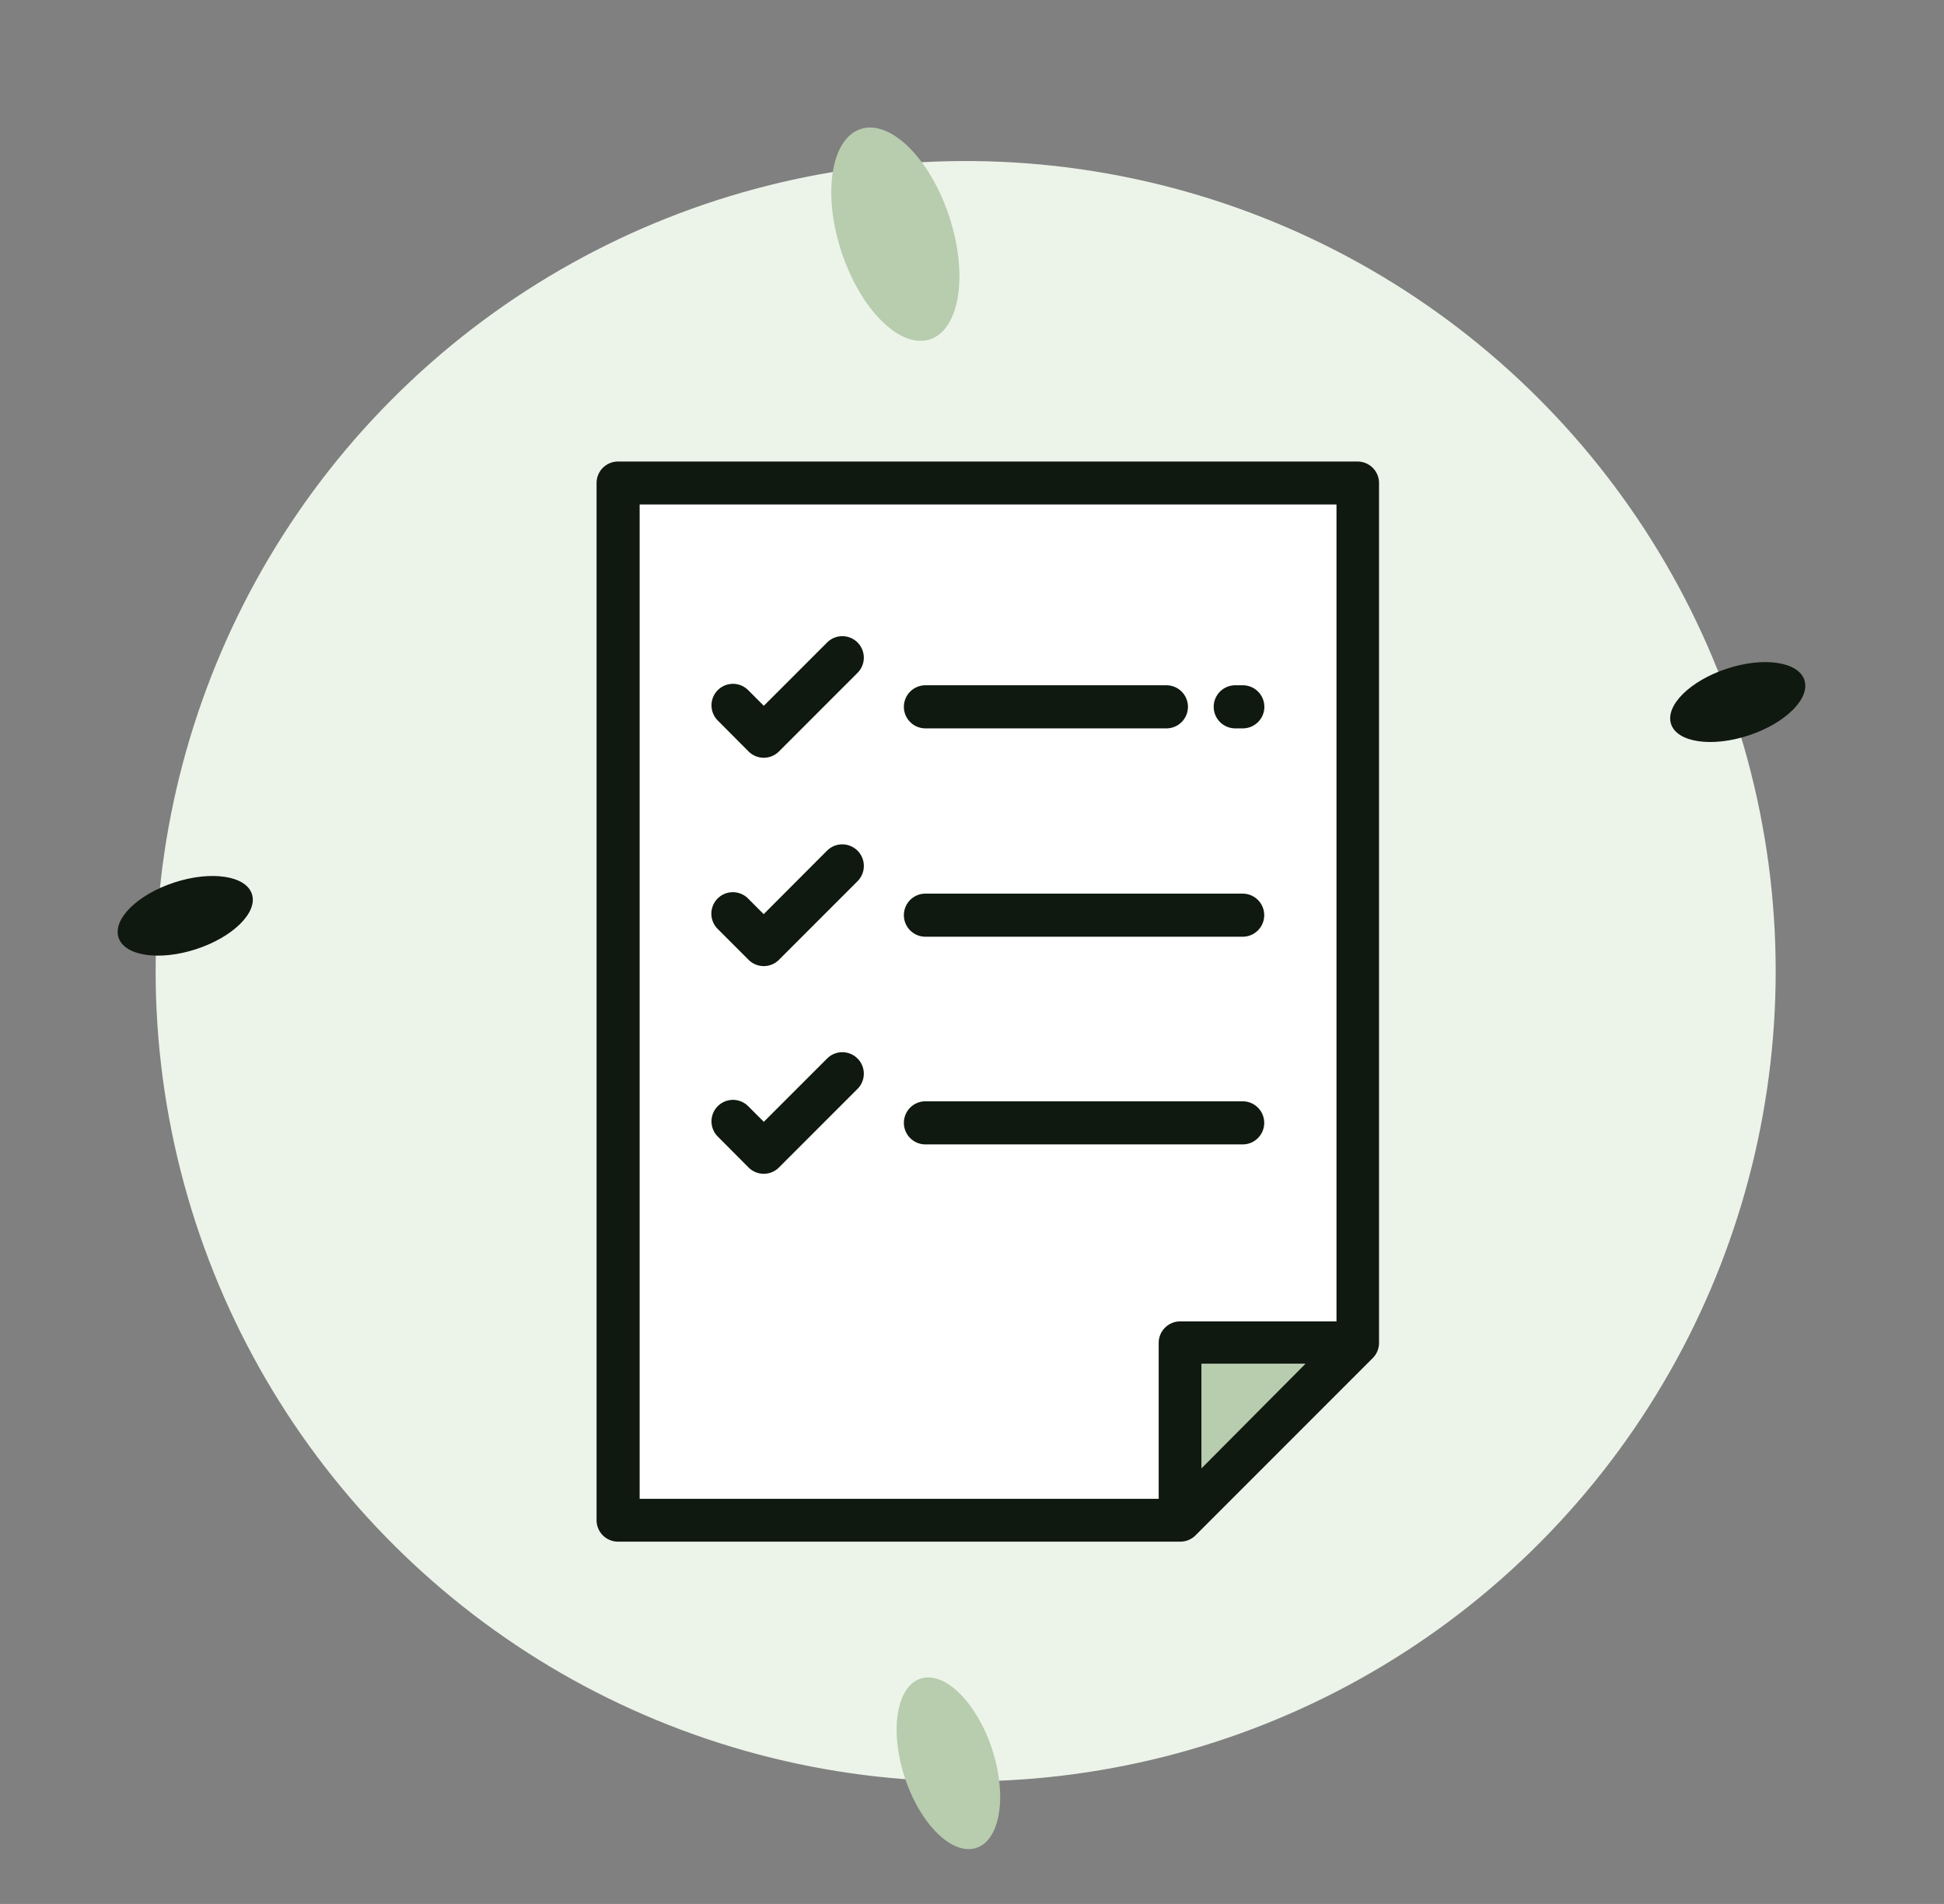 <svg xmlns="http://www.w3.org/2000/svg" viewBox="0 0 144 141"><rect x="0" y="0" width="144" height="141" fill="#808080" stroke="none"/><defs><style>.a{fill:#ecf4e9;}.b{fill:#b8ccae;}.c{fill:#0f190f;}.d{fill:#fff;}</style></defs><title>ic</title><circle class="a" cx="71.53" cy="71.93" r="60" transform="translate(-17.14 121.2) rotate(-74.22)"/><ellipse class="b" cx="66.32" cy="17.34" rx="4.2" ry="8.2" transform="translate(-2.09 21.68) rotate(-18.28)"/><ellipse class="b" cx="70.26" cy="130.58" rx="3.4" ry="6.6" transform="translate(-37.42 28.63) rotate(-18.28)"/><ellipse class="c" cx="128.72" cy="51.99" rx="5.2" ry="2.6" transform="translate(-9.81 43) rotate(-18.28)"/><ellipse class="c" cx="13.97" cy="67.74" rx="5.2" ry="2.6" transform="matrix(0.95, -0.31, 0.31, 0.95, -20.55, 7.8)"/><path class="d" d="M47.38,111H85.84V99.45a1.59,1.59,0,0,1,1.59-1.6H99V37.36H47.38ZM91.5,50.76h.56a1.59,1.59,0,0,1,0,3.19H91.5a1.59,1.59,0,0,1,0-3.19Zm-22.94,0H86.4a1.59,1.59,0,1,1,0,3.19H68.55a1.59,1.59,0,0,1,0-3.19Zm0,15.43h23.5a1.59,1.59,0,0,1,0,3.19H68.55a1.59,1.59,0,0,1,0-3.19Zm0,15.38h23.5a1.59,1.59,0,0,1,0,3.19H68.55a1.59,1.59,0,0,1,0-3.19ZM53.16,51.11a1.59,1.59,0,0,1,2.25,0l1.16,1.16,4.69-4.69a1.59,1.59,0,1,1,2.25,2.25L57.7,55.65a1.59,1.59,0,0,1-2.25,0l-2.29-2.29A1.59,1.59,0,0,1,53.16,51.11Zm0,15.43a1.59,1.59,0,0,1,2.25,0l1.16,1.16L61.26,63a1.59,1.59,0,1,1,2.25,2.25L57.7,71.08a1.59,1.59,0,0,1-2.25,0l-2.29-2.29A1.59,1.59,0,0,1,53.16,66.53Zm0,15.38a1.59,1.59,0,0,1,2.25,0l1.16,1.16,4.69-4.69a1.59,1.59,0,1,1,2.25,2.25L57.7,86.46a1.59,1.59,0,0,1-2.25,0l-2.29-2.29A1.59,1.59,0,0,1,53.16,81.91Z"/><polygon class="b" points="89.02 108.74 96.71 101.05 89.02 101.04 89.02 108.74"/><path class="c" d="M100.56,34.18H45.78a1.59,1.59,0,0,0-1.59,1.59v76.81a1.59,1.59,0,0,0,1.59,1.59H87.43a1.59,1.59,0,0,0,1.13-.47l13.12-13.12a1.59,1.59,0,0,0,.47-1.13V35.77A1.59,1.59,0,0,0,100.56,34.18ZM89,108.74V101h7.7ZM99,97.86H87.42a1.59,1.59,0,0,0-1.59,1.6V111H47.38V37.36H99Z"/><path class="c" d="M55.45,55.65a1.59,1.59,0,0,0,2.25,0l5.82-5.82a1.59,1.59,0,1,0-2.25-2.25l-4.69,4.69-1.16-1.16a1.59,1.59,0,0,0-2.25,2.25Z"/><path class="c" d="M91.5,53.94h.56a1.59,1.59,0,0,0,0-3.19H91.5a1.59,1.59,0,0,0,0,3.19Z"/><path class="c" d="M68.55,53.94H86.4a1.59,1.59,0,1,0,0-3.19H68.55a1.59,1.59,0,0,0,0,3.19Z"/><path class="c" d="M55.45,71.08a1.59,1.59,0,0,0,2.25,0l5.82-5.82A1.59,1.59,0,1,0,61.26,63L56.57,67.7l-1.16-1.16a1.59,1.59,0,0,0-2.25,2.25Z"/><path class="c" d="M68.55,69.37h23.5a1.59,1.59,0,0,0,0-3.19H68.55a1.59,1.59,0,0,0,0,3.19Z"/><path class="c" d="M55.45,86.46a1.59,1.59,0,0,0,2.25,0l5.82-5.82a1.59,1.59,0,1,0-2.25-2.25l-4.69,4.69-1.16-1.16a1.59,1.59,0,0,0-2.25,2.25Z"/><path class="c" d="M68.55,84.75h23.5a1.59,1.59,0,0,0,0-3.19H68.55a1.59,1.59,0,0,0,0,3.19Z"/></svg>